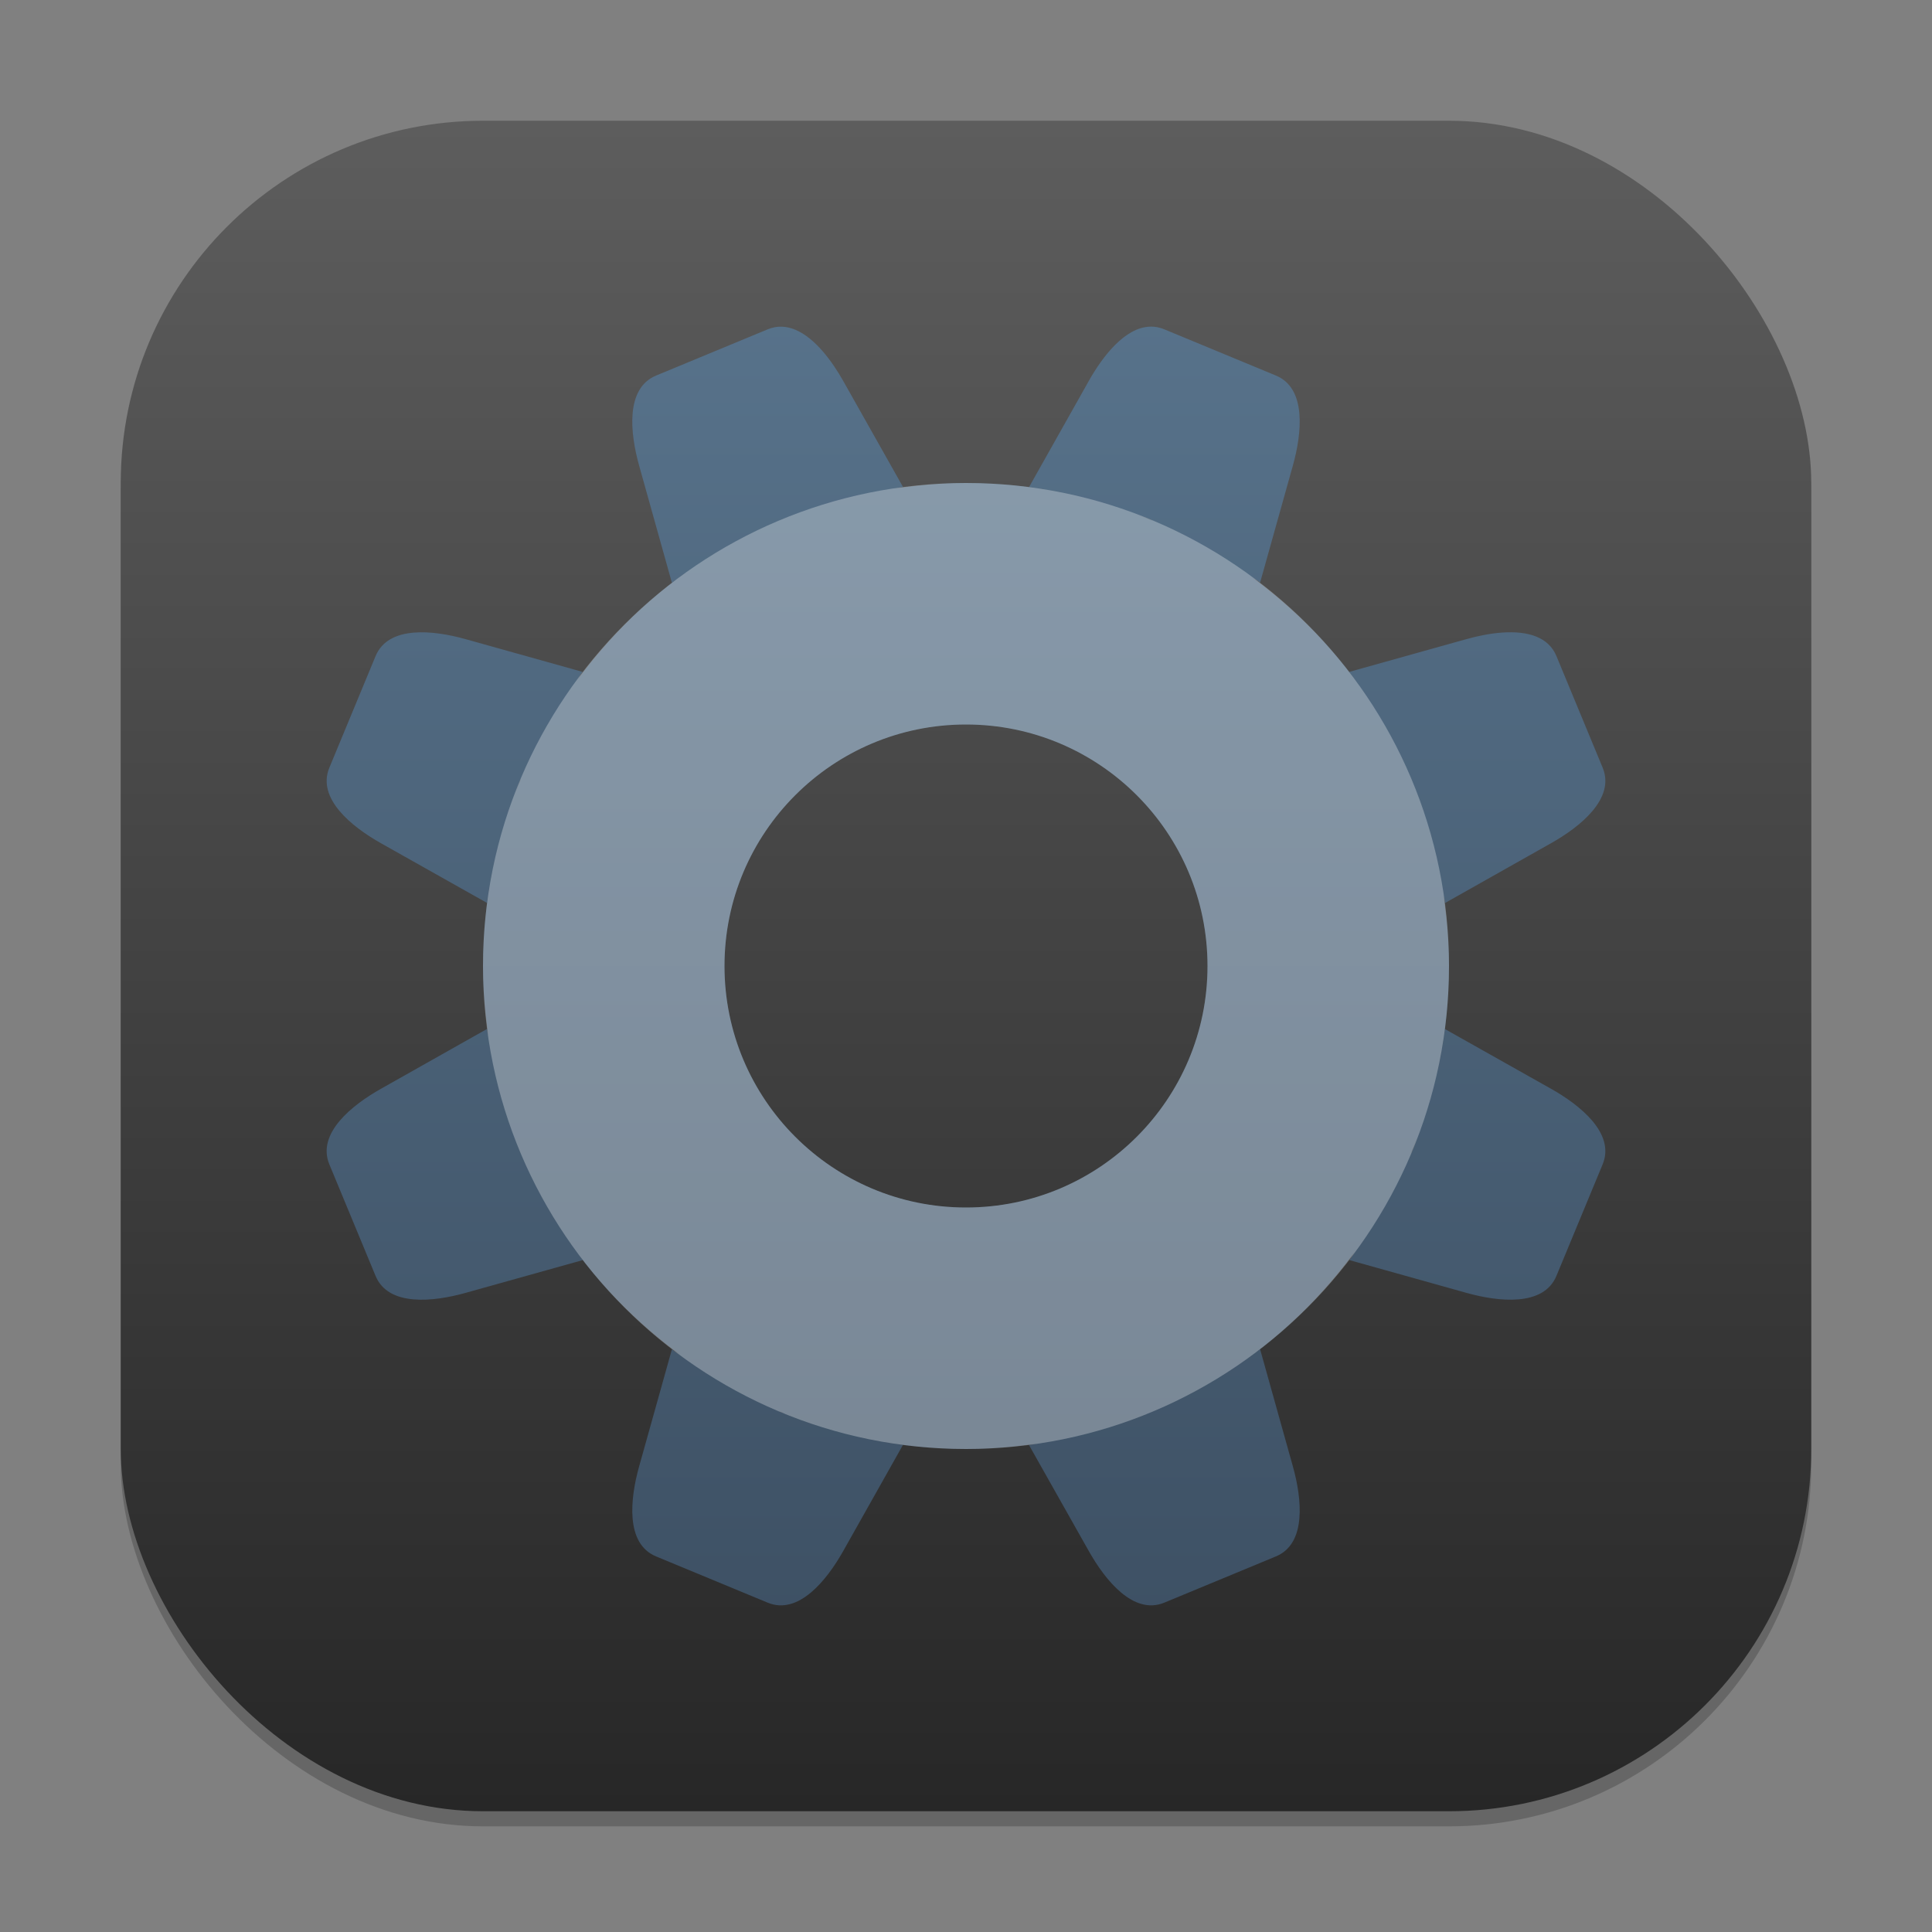 <?xml version="1.0" encoding="UTF-8" standalone="no"?>
<!-- Created with Inkscape (http://www.inkscape.org/) -->

<svg
   width="128"
   height="128"
   viewBox="0 0 128 128"
   version="1.1"
   id="svg1"
   inkscape:version="1.4.2 (ebf0e940d0, 2025-05-08)"
   sodipodi:docname="preferences-activities.svg"
   xmlns:inkscape="http://www.inkscape.org/namespaces/inkscape"
   xmlns:sodipodi="http://sodipodi.sourceforge.net/DTD/sodipodi-0.dtd"
   xmlns:xlink="http://www.w3.org/1999/xlink"
   xmlns="http://www.w3.org/2000/svg"
   xmlns:svg="http://www.w3.org/2000/svg">
  <rect x="0" y="0" width="128" height="128" fill="#808080" stroke="none"/>
  <sodipodi:namedview
     id="namedview1"
     pagecolor="#ffffff"
     bordercolor="#000000"
     borderopacity="0.25"
     inkscape:showpageshadow="2"
     inkscape:pageopacity="0.0"
     inkscape:pagecheckerboard="0"
     inkscape:deskcolor="#d1d1d1"
     inkscape:document-units="px"
     inkscape:zoom="6.2109375"
     inkscape:cx="64"
     inkscape:cy="64"
     inkscape:window-width="1920"
     inkscape:window-height="1010"
     inkscape:window-x="0"
     inkscape:window-y="0"
     inkscape:window-maximized="1"
     inkscape:current-layer="svg1" />
  <defs
     id="defs1">
    <linearGradient
       inkscape:collect="always"
       id="linearGradient2539">
      <stop
         style="stop-color:#3a4c5f;stop-opacity:1;"
         offset="0"
         id="stop2535" />
      <stop
         style="stop-color:#5b7790;stop-opacity:1;"
         offset="1"
         id="stop2537" />
    </linearGradient>
    <linearGradient
       inkscape:collect="always"
       xlink:href="#linearGradient2539"
       id="linearGradient3"
       x1="16"
       y1="30"
       x2="16"
       y2="2"
       gradientUnits="userSpaceOnUse"
       gradientTransform="scale(4)" />
    <linearGradient
       inkscape:collect="always"
       xlink:href="#4852"
       id="linearGradient4"
       x1="16"
       y1="30"
       x2="16"
       y2="2"
       gradientUnits="userSpaceOnUse"
       gradientTransform="scale(4)" />
    <linearGradient
       inkscape:collect="always"
       id="4852">
      <stop
         style="stop-color:#272727;stop-opacity:1;"
         offset="0"
         id="stop14555" />
      <stop
         style="stop-color:#5d5d5d;stop-opacity:1;"
         offset="1"
         id="stop14557" />
    </linearGradient>
  </defs>
  <rect
     style="opacity:0.2;fill:#000000;stroke-width:7"
     id="rect1"
     width="112"
     height="112"
     x="8"
     y="9"
     ry="24" />
  <rect
     style="fill:url(#linearGradient4);stroke-width:4"
     id="rect2"
     width="112"
     height="112"
     x="8"
     y="8"
     ry="24" />
  <path
     id="rect1-2"
     style="opacity:1;fill:url(#linearGradient3);stroke-width:4"
     d="m 76.195,21.641 c -1.67,0.05 -3.146,1.972 -4.062,3.602 l -3.953,7.023 c 1.063,0.141 2.129,0.334 3.188,0.586 0.886,0.211 1.77,0.467 2.648,0.758 C 73.148,33.323 72.266,33.063 71.367,32.852 69.002,32.294 66.535,32 64,32 c -1.578,0 -3.123,0.139 -4.641,0.359 0.158,-0.023 0.31,-0.073 0.469,-0.094 l -3.961,-7.023 c -0.747,-1.328 -1.872,-2.846 -3.164,-3.391 -0.588,-0.247 -1.204,-0.296 -1.844,-0.031 l -7.391,3.062 c -2.047,0.848 -1.722,3.827 -1.125,5.961 l 2.172,7.766 c 0.501,-0.384 1.01,-0.749 1.531,-1.102 1.154,-0.78 2.368,-1.464 3.609,-2.086 -1.246,0.627 -2.463,1.308 -3.609,2.086 -3.041,2.064 -5.682,4.656 -7.852,7.617 0.143,-0.196 0.259,-0.417 0.406,-0.609 L 30.844,42.344 c -2.134,-0.597 -5.113,-0.922 -5.961,1.125 l -3.062,7.391 c -0.848,2.047 1.491,3.921 3.422,5.008 l 7.023,3.953 c 0.141,-1.063 0.334,-2.129 0.586,-3.188 0.211,-0.886 0.467,-1.77 0.758,-2.648 -0.286,0.868 -0.546,1.749 -0.758,2.648 C 32.294,58.998 32,61.465 32,64 c 0,1.579 0.138,3.123 0.359,4.641 -0.023,-0.158 -0.073,-0.311 -0.094,-0.469 l -7.023,3.961 c -1.931,1.087 -4.27,2.961 -3.422,5.008 l 3.062,7.391 c 0.848,2.047 3.827,1.722 5.961,1.125 l 7.766,-2.172 c -0.382,-0.499 -0.75,-1.004 -1.102,-1.523 -0.779,-1.152 -1.456,-2.362 -2.078,-3.602 0.626,1.243 1.302,2.458 2.078,3.602 2.058,3.03 4.645,5.663 7.594,7.828 -0.188,-0.138 -0.401,-0.249 -0.586,-0.391 l -2.172,7.758 c -0.597,2.134 -0.922,5.113 1.125,5.961 l 7.391,3.062 c 2.047,0.848 3.921,-1.491 5.008,-3.422 l 3.953,-7.023 C 58.754,95.593 57.687,95.402 56.625,95.148 58.993,95.707 61.461,96 64,96 c 1.572,0 3.114,-0.133 4.625,-0.352 -0.152,0.022 -0.3,0.066 -0.453,0.086 l 3.961,7.023 c 1.087,1.931 2.96,4.27 5.008,3.422 l 7.391,-3.062 c 2.047,-0.848 1.722,-3.827 1.125,-5.961 l -2.172,-7.766 c -0.481,0.368 -0.969,0.723 -1.469,1.062 -1.151,0.782 -2.363,1.469 -3.602,2.094 1.244,-0.63 2.457,-1.313 3.602,-2.094 3.009,-2.053 5.621,-4.629 7.773,-7.562 -0.139,0.19 -0.248,0.407 -0.391,0.594 l 7.758,2.172 c 2.134,0.597 5.113,0.922 5.961,-1.125 l 3.062,-7.391 c 0.848,-2.047 -1.491,-3.921 -3.422,-5.008 l -7.023,-3.953 c -0.141,1.063 -0.333,2.129 -0.586,3.188 -0.213,0.894 -0.471,1.786 -0.766,2.672 0.289,-0.875 0.552,-1.765 0.766,-2.672 C 95.706,69.002 96,66.535 96,64 c 0,-1.578 -0.139,-3.124 -0.359,-4.641 0.023,0.158 0.073,0.31 0.094,0.469 l 7.023,-3.961 c 1.931,-1.087 4.27,-2.96 3.422,-5.008 l -3.062,-7.391 c -0.265,-0.64 -0.738,-1.049 -1.328,-1.289 -1.299,-0.529 -3.166,-0.247 -4.633,0.164 l -7.766,2.172 c 0.384,0.501 0.749,1.009 1.102,1.531 0.791,1.171 1.488,2.403 2.117,3.664 -0.634,-1.266 -1.328,-2.501 -2.117,-3.664 -2.061,-3.037 -4.646,-5.675 -7.602,-7.844 0.191,0.14 0.406,0.255 0.594,0.398 l 2.172,-7.758 c 0.597,-2.134 0.922,-5.113 -1.125,-5.961 l -7.391,-3.062 c -0.32,-0.133 -0.636,-0.189 -0.945,-0.18 z M 58.367,32.547 c -1.087,0.194 -2.157,0.442 -3.203,0.742 1.053,-0.304 2.121,-0.547 3.203,-0.742 z M 53.688,33.758 c -0.89,0.303 -1.757,0.646 -2.609,1.023 0.855,-0.378 1.724,-0.721 2.609,-1.023 z m 21.656,0.344 c 0.3,0.114 0.6,0.212 0.898,0.336 0.068,0.028 0.128,0.065 0.195,0.094 -0.361,-0.152 -0.727,-0.29 -1.094,-0.43 z m 4.547,2.125 c 0.248,0.141 0.476,0.306 0.719,0.453 -0.242,-0.147 -0.473,-0.312 -0.719,-0.453 z M 36.68,47.391 c -0.147,0.242 -0.312,0.473 -0.453,0.719 0.141,-0.248 0.306,-0.476 0.453,-0.719 z M 64,48 c 8.837,0 16,7.163 16,16 0,8.837 -7.163,16 -16,16 -8.837,0 -16,-7.163 -16,-16 0,-8.837 7.163,-16 16,-16 z m 29.188,3 c 0.397,0.891 0.756,1.795 1.07,2.719 C 93.943,52.792 93.583,51.886 93.188,51 Z m -58.656,0.562 c -0.152,0.361 -0.29,0.727 -0.43,1.094 0.114,-0.3 0.212,-0.6 0.336,-0.898 0.028,-0.068 0.065,-0.128 0.094,-0.195 z m 60.172,3.586 c 0.307,1.061 0.554,2.136 0.75,3.227 -0.195,-1.097 -0.446,-2.172 -0.75,-3.227 z M 32.547,69.617 c 0.195,1.095 0.439,2.173 0.742,3.227 -0.306,-1.06 -0.546,-2.138 -0.742,-3.227 z m 1.227,4.742 c 0.292,0.852 0.624,1.683 0.984,2.5 -0.361,-0.821 -0.693,-1.651 -0.984,-2.5 z m 60.148,0.922 c -0.121,0.321 -0.227,0.642 -0.359,0.961 -0.027,0.065 -0.066,0.122 -0.094,0.187 0.16,-0.379 0.307,-0.762 0.453,-1.148 z m -2.156,4.617 c -0.13,0.229 -0.279,0.44 -0.414,0.664 0.136,-0.223 0.284,-0.437 0.414,-0.664 z M 47.477,91.375 c 0.204,0.123 0.395,0.264 0.602,0.383 -0.208,-0.119 -0.397,-0.26 -0.602,-0.383 z m 29.445,1.836 c -0.833,0.368 -1.67,0.711 -2.531,1.008 0.863,-0.297 1.704,-0.641 2.531,-1.008 z m -25.328,0.273 c 0.134,0.056 0.272,0.102 0.406,0.156 -0.08,-0.032 -0.162,-0.045 -0.242,-0.078 -0.057,-0.024 -0.108,-0.054 -0.164,-0.078 z m 21.227,1.234 c -0.999,0.288 -2.014,0.513 -3.039,0.703 1.032,-0.189 2.045,-0.418 3.039,-0.703 z" />
  <path
     id="path285"
     style="opacity:0.3;fill:#ffffff;stroke-width:6.4;stroke-linecap:round;stroke-linejoin:round"
     d="M 64,32 C 46.327,32 32,46.327 32,64 32,81.673 46.327,96 64,96 81.673,96 96,81.673 96,64 96,46.327 81.673,32 64,32 Z m 0,16 c 8.837,0 16,7.163 16,16 0,8.837 -7.163,16 -16,16 -8.837,0 -16,-7.163 -16,-16 0,-8.837 7.163,-16 16,-16 z" />
</svg>
